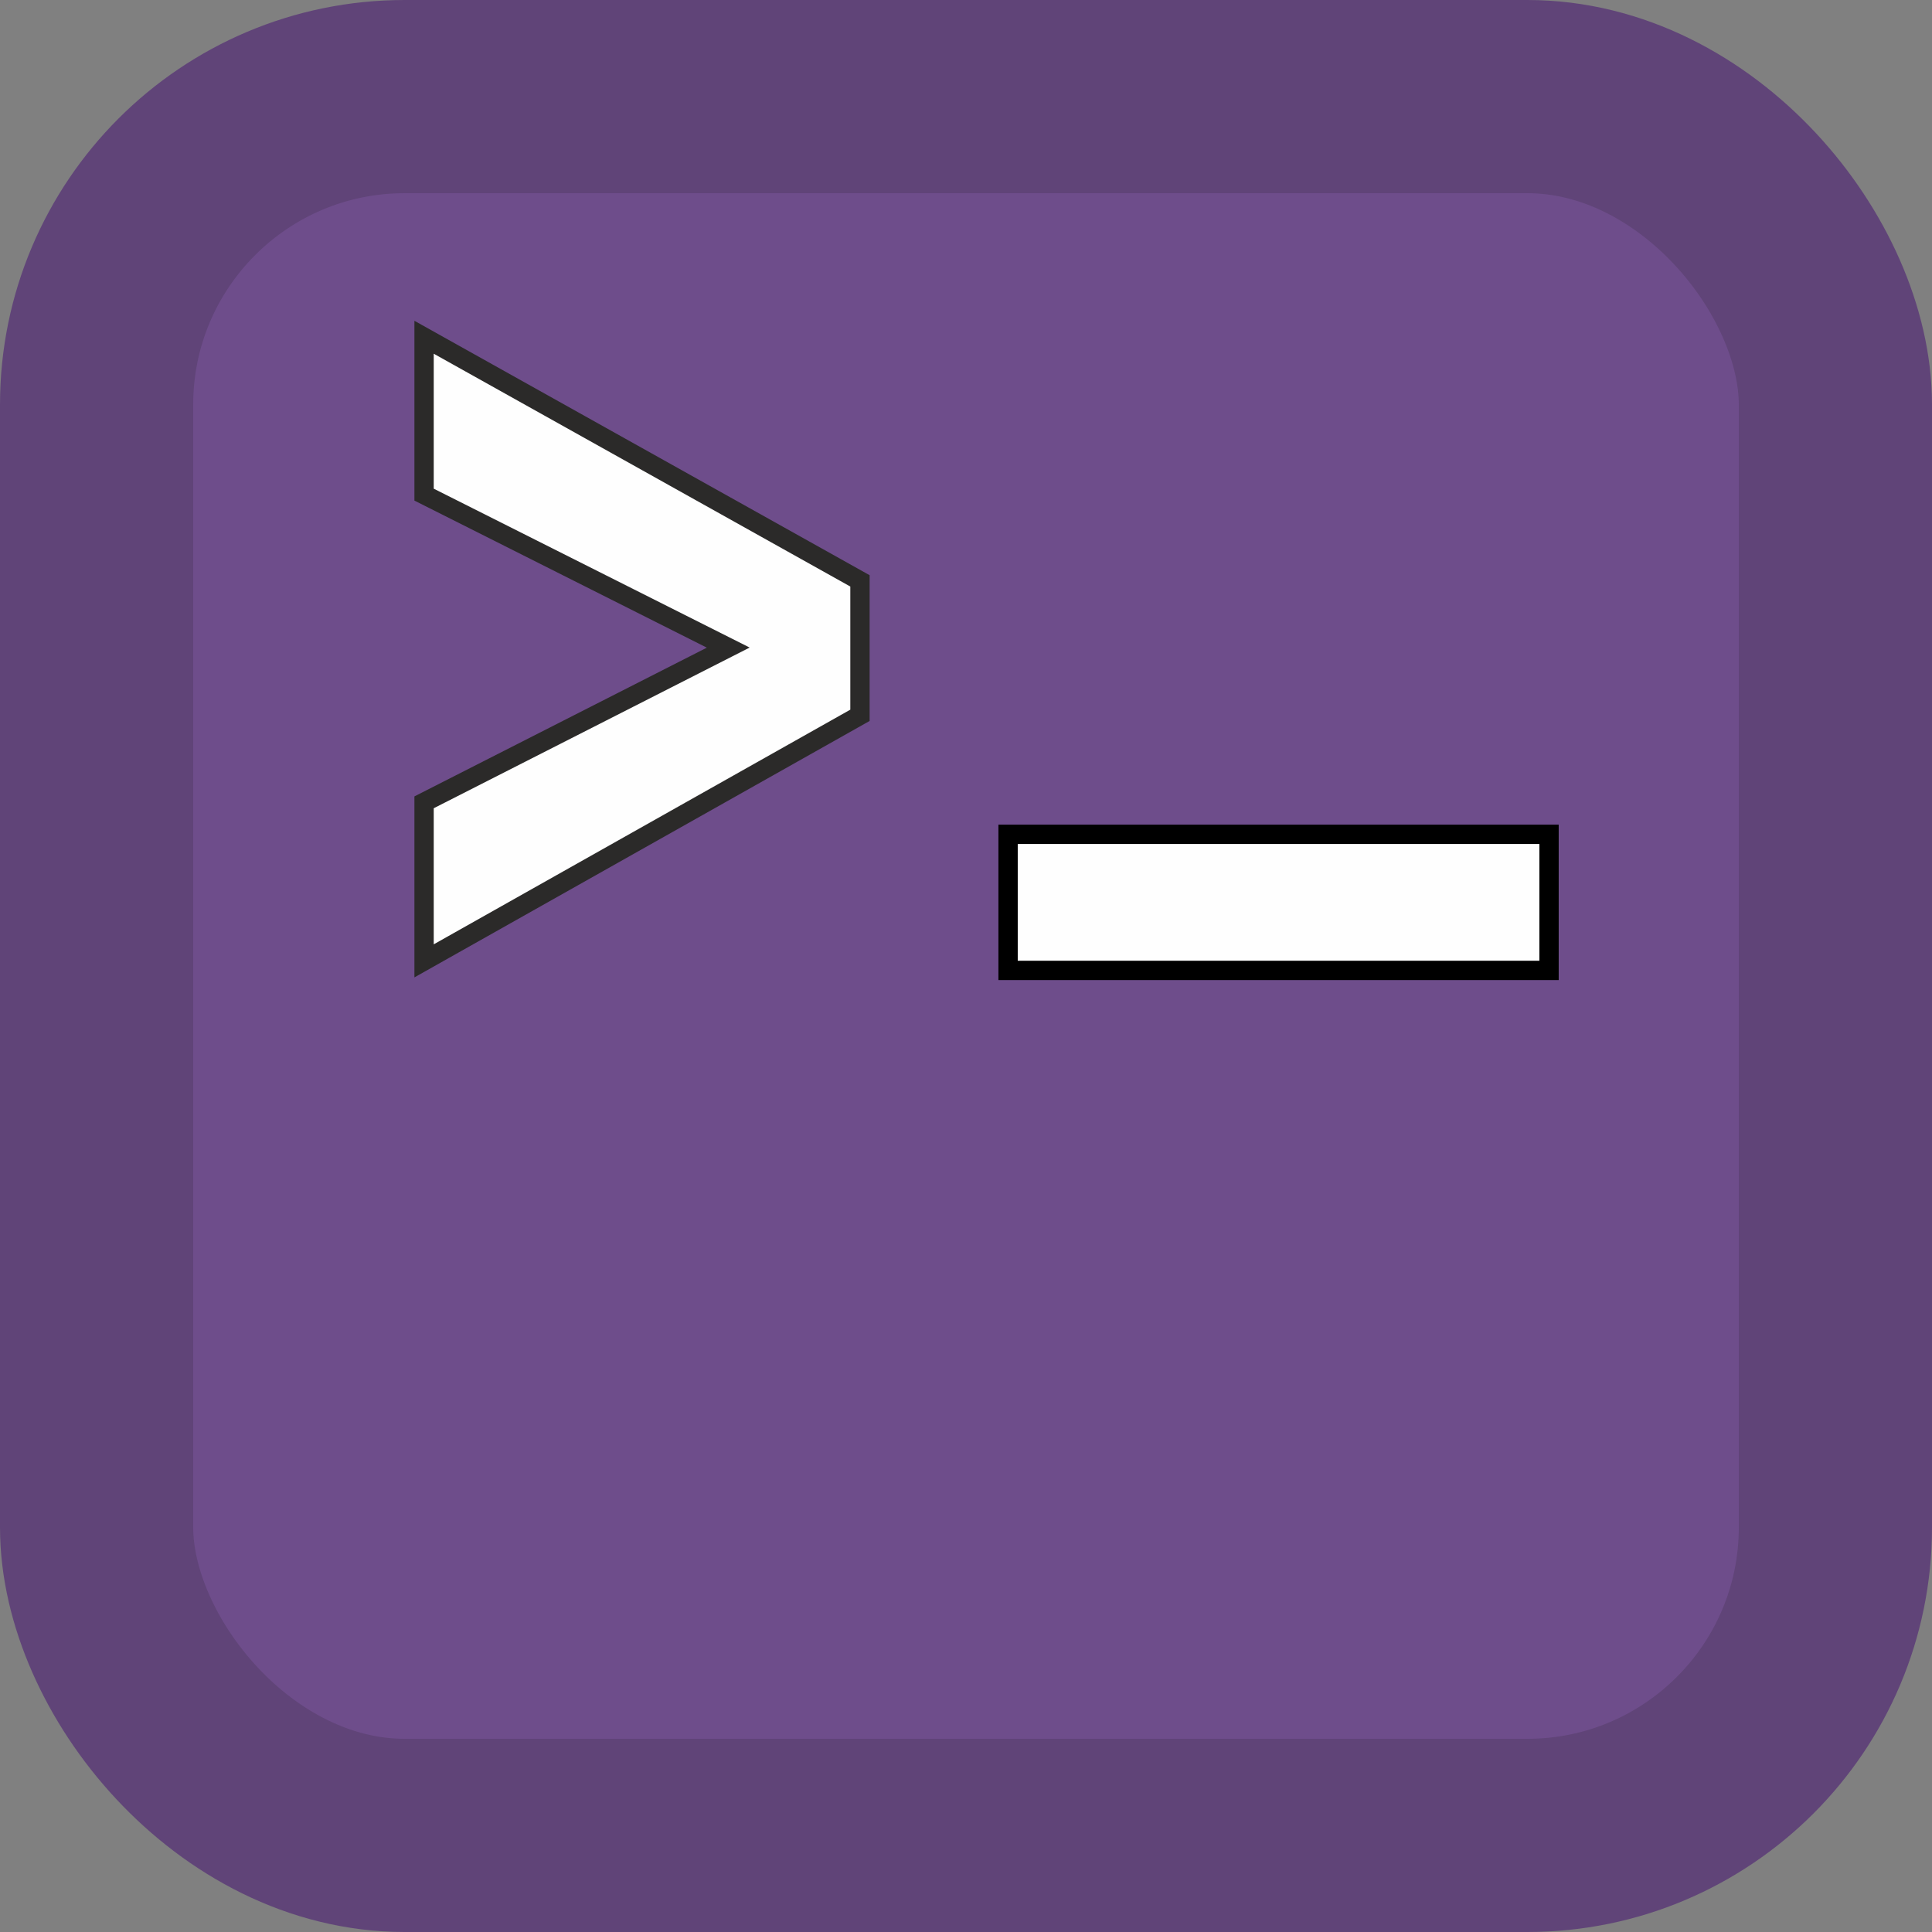 <?xml version="1.0" encoding="UTF-8"?>
<!DOCTYPE svg PUBLIC "-//W3C//DTD SVG 1.1//EN" "http://www.w3.org/Graphics/SVG/1.1/DTD/svg11.dtd">
<!-- Creator: CorelDRAW -->
<svg xmlns="http://www.w3.org/2000/svg" xml:space="preserve" width="50px" height="50px" style="shape-rendering:geometricPrecision; text-rendering:geometricPrecision; image-rendering:optimizeQuality; fill-rule:evenodd; clip-rule:evenodd"
viewBox="0 0 50 50"
 xmlns:xlink="http://www.w3.org/1999/xlink">
 <rect x="0" y="0" width="50" height="50" fill="#808080" stroke="none"/>
 <defs>
  <style type="text/css">
   <![CDATA[
    .str1 {stroke:#2B2A29;stroke-width:0.5}
    .str2 {stroke:black;stroke-width:0.5}
    .str0 {stroke:#604478;stroke-width:5}
    .fil4 {fill:none;fill-rule:nonzero}
    .fil0 {fill:#413150}
    .fil2 {fill:#6E4D8B}
    .fil1 {fill:#C4B7D0}
    .fil3 {fill:#FEFEFE;fill-rule:nonzero}
   ]]>
  </style>
 </defs>
 <g id="Layer_x0020_1">
  <g id="_256958832">
   <path id="_256958808" class="fil0" d="M10.472 2.5l29.056 0c4.384,0 7.972,3.587 7.972,7.972l0 29.056c0,4.384 -3.587,7.972 -7.972,7.972l-29.056 0c-4.384,0 -7.972,-3.587 -7.972,-7.972l0 -29.056c0,-4.384 3.587,-7.972 7.972,-7.972z"/>
   <path id="_256959912" class="fil1" d="M10.472 2.5l29.056 0c4.384,0 7.972,3.587 7.972,7.972l0 29.056c0,4.384 -3.587,7.972 -7.972,7.972l-29.056 0c-4.384,0 -7.972,-3.587 -7.972,-7.972l0 -29.056c0,-4.384 3.587,-7.972 7.972,-7.972z"/>
  </g>
  <rect class="fil2 str0" x="2.5" y="2.5" width="45" height="45" rx="7.972" ry="7.972"/>
  <polygon class="fil3" points="10.975,24.867 10.975,20.764 18.847,16.76 10.975,12.801 10.975,8.728 22.256,15.033 22.256,18.512 "/>
  <polygon id="1" class="fil4 str1" points="10.975,24.867 10.975,20.764 18.847,16.76 10.975,12.801 10.975,8.728 22.256,15.033 22.256,18.512 "/>
  <polygon class="fil3" points="26.089,25.114 26.089,21.592 40.089,21.592 40.089,25.114 "/>
  <polygon id="1" class="fil4 str2" points="26.089,25.114 26.089,21.592 40.089,21.592 40.089,25.114 "/>
 </g>
</svg>

